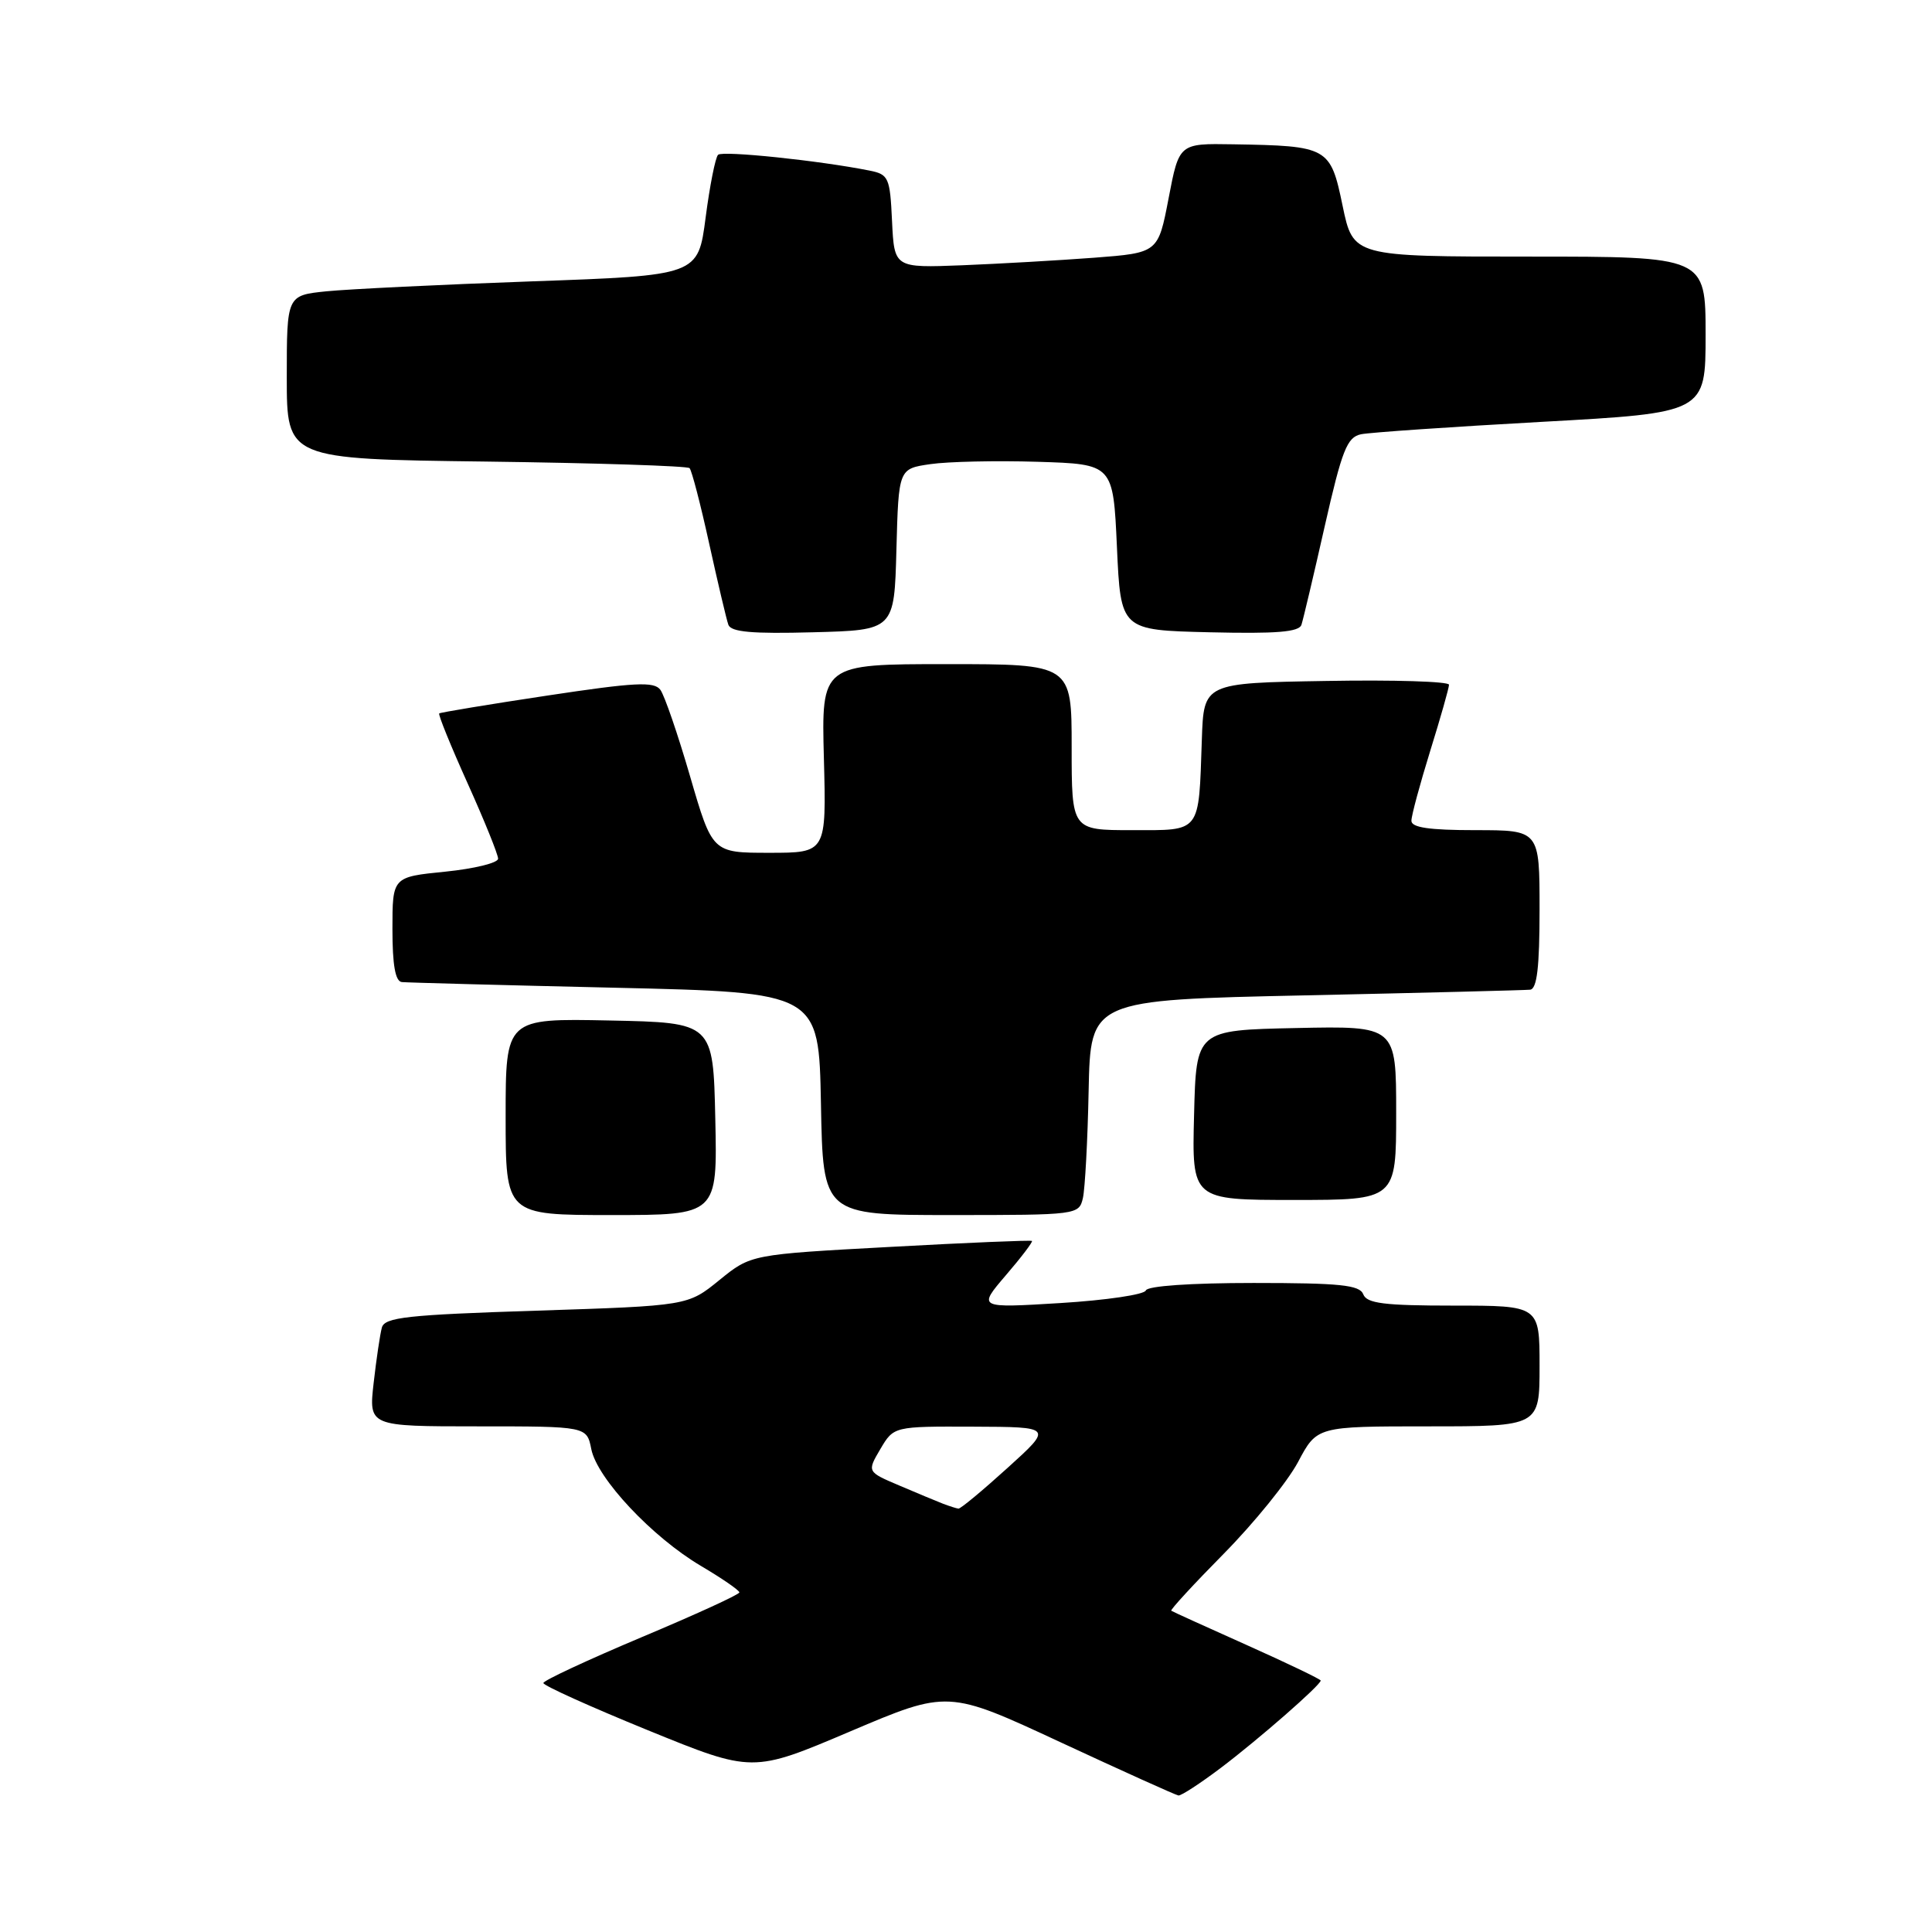 <?xml version="1.0" encoding="UTF-8" standalone="no"?>
<!DOCTYPE svg PUBLIC "-//W3C//DTD SVG 1.1//EN" "http://www.w3.org/Graphics/SVG/1.1/DTD/svg11.dtd" >
<svg xmlns="http://www.w3.org/2000/svg" xmlns:xlink="http://www.w3.org/1999/xlink" version="1.1" viewBox="0 0 256 256">
 <g >
 <path fill="currentColor"
d=" M 161.77 234.25 C 166.77 230.47 175.00 223.28 175.00 222.68 C 175.00 222.51 170.61 220.40 165.25 218.00 C 159.89 215.60 155.36 213.55 155.20 213.43 C 155.03 213.32 158.18 209.90 162.20 205.83 C 166.21 201.76 170.62 196.31 172.00 193.72 C 174.50 189.00 174.50 189.00 189.25 189.00 C 204.00 189.00 204.00 189.00 204.00 181.00 C 204.00 173.00 204.00 173.00 192.61 173.00 C 183.40 173.00 181.10 172.71 180.64 171.50 C 180.16 170.27 177.59 170.00 166.11 170.00 C 157.76 170.00 152.03 170.40 151.83 170.99 C 151.65 171.54 146.56 172.29 140.53 172.66 C 129.56 173.33 129.56 173.33 133.27 168.99 C 135.32 166.61 136.88 164.55 136.74 164.43 C 136.61 164.31 128.18 164.66 118.00 165.22 C 99.50 166.22 99.50 166.22 95.32 169.62 C 91.14 173.02 91.14 173.02 71.09 173.67 C 53.95 174.22 50.97 174.55 50.60 175.91 C 50.36 176.78 49.87 180.09 49.51 183.25 C 48.86 189.00 48.86 189.00 63.30 189.00 C 77.75 189.00 77.75 189.00 78.35 192.02 C 79.13 195.91 86.41 203.67 92.89 207.50 C 95.68 209.15 97.96 210.72 97.97 211.00 C 97.98 211.28 92.13 213.95 84.99 216.95 C 77.85 219.96 72.00 222.68 72.00 223.01 C 72.00 223.35 78.24 226.16 85.86 229.27 C 99.72 234.92 99.72 234.92 112.66 229.42 C 125.61 223.92 125.61 223.92 140.55 230.87 C 148.77 234.69 155.79 237.86 156.15 237.91 C 156.51 237.96 159.04 236.31 161.77 234.25 Z  M 94.78 148.25 C 94.50 135.50 94.50 135.50 80.75 135.22 C 67.00 134.94 67.00 134.94 67.00 147.97 C 67.00 161.00 67.00 161.00 81.03 161.00 C 95.06 161.00 95.06 161.00 94.78 148.25 Z  M 143.49 158.75 C 143.77 157.51 144.12 151.10 144.25 144.50 C 144.50 132.50 144.50 132.50 173.00 131.89 C 188.68 131.55 202.06 131.21 202.75 131.14 C 203.66 131.04 204.00 128.16 204.00 120.50 C 204.00 110.00 204.00 110.00 195.50 110.00 C 189.36 110.00 187.00 109.65 187.02 108.75 C 187.02 108.06 188.15 103.90 189.51 99.50 C 190.88 95.10 192.00 91.15 192.00 90.73 C 192.00 90.30 184.69 90.07 175.75 90.23 C 159.50 90.50 159.50 90.50 159.25 98.00 C 158.82 110.52 159.23 110.00 149.98 110.00 C 142.00 110.00 142.00 110.00 142.00 99.00 C 142.00 88.00 142.00 88.00 125.42 88.00 C 108.84 88.00 108.84 88.00 109.17 100.50 C 109.50 113.00 109.50 113.00 101.94 113.00 C 94.39 113.00 94.39 113.00 91.44 102.87 C 89.82 97.30 88.05 92.14 87.50 91.40 C 86.67 90.28 84.15 90.41 72.50 92.17 C 64.80 93.33 58.36 94.40 58.20 94.53 C 58.03 94.66 59.72 98.82 61.95 103.77 C 64.18 108.72 66.00 113.22 66.00 113.78 C 66.00 114.34 62.85 115.11 59.00 115.50 C 52.00 116.20 52.00 116.20 52.00 123.10 C 52.00 127.88 52.38 130.04 53.25 130.13 C 53.94 130.20 66.65 130.54 81.50 130.88 C 108.50 131.50 108.50 131.50 108.78 146.25 C 109.05 161.00 109.05 161.00 126.01 161.00 C 142.77 161.00 142.97 160.97 143.49 158.75 Z  M 185.00 147.47 C 185.00 135.94 185.00 135.94 171.75 136.22 C 158.50 136.50 158.50 136.50 158.22 147.75 C 157.93 159.00 157.93 159.00 171.47 159.00 C 185.00 159.00 185.00 159.00 185.00 147.47 Z  M 118.78 72.81 C 119.07 62.11 119.07 62.11 123.28 61.50 C 125.60 61.16 132.00 61.02 137.50 61.19 C 147.50 61.50 147.50 61.50 148.00 72.50 C 148.50 83.50 148.50 83.50 160.27 83.78 C 169.16 83.99 172.14 83.75 172.45 82.78 C 172.68 82.08 174.07 76.21 175.53 69.74 C 177.83 59.60 178.49 57.93 180.35 57.54 C 181.53 57.30 192.29 56.56 204.25 55.90 C 226.00 54.70 226.00 54.70 226.00 44.35 C 226.00 34.00 226.00 34.00 202.65 34.00 C 179.30 34.00 179.30 34.00 177.90 27.26 C 176.29 19.49 176.00 19.33 163.37 19.12 C 156.24 19.00 156.24 19.00 154.85 26.25 C 153.46 33.50 153.46 33.50 144.98 34.15 C 140.32 34.50 132.45 34.95 127.50 35.15 C 118.50 35.50 118.50 35.50 118.20 29.32 C 117.93 23.50 117.75 23.11 115.20 22.60 C 108.54 21.27 95.73 19.94 95.15 20.51 C 94.79 20.86 94.05 24.60 93.50 28.82 C 92.50 36.50 92.50 36.50 70.50 37.28 C 58.40 37.71 46.14 38.31 43.25 38.60 C 38.00 39.14 38.00 39.14 38.00 49.99 C 38.00 60.83 38.00 60.83 64.42 61.16 C 78.95 61.35 91.07 61.74 91.37 62.03 C 91.66 62.33 92.83 66.83 93.97 72.03 C 95.12 77.24 96.26 82.08 96.51 82.78 C 96.85 83.75 99.66 84.00 107.73 83.78 C 118.50 83.50 118.50 83.50 118.78 72.81 Z  M 125.00 199.27 C 124.17 198.95 121.56 197.86 119.19 196.85 C 114.88 195.02 114.88 195.02 116.65 192.01 C 118.43 189.00 118.43 189.00 128.97 189.04 C 139.50 189.08 139.50 189.08 133.50 194.51 C 130.20 197.50 127.28 199.93 127.00 199.90 C 126.72 199.87 125.83 199.58 125.00 199.27 Z "/>
</g>
</svg>